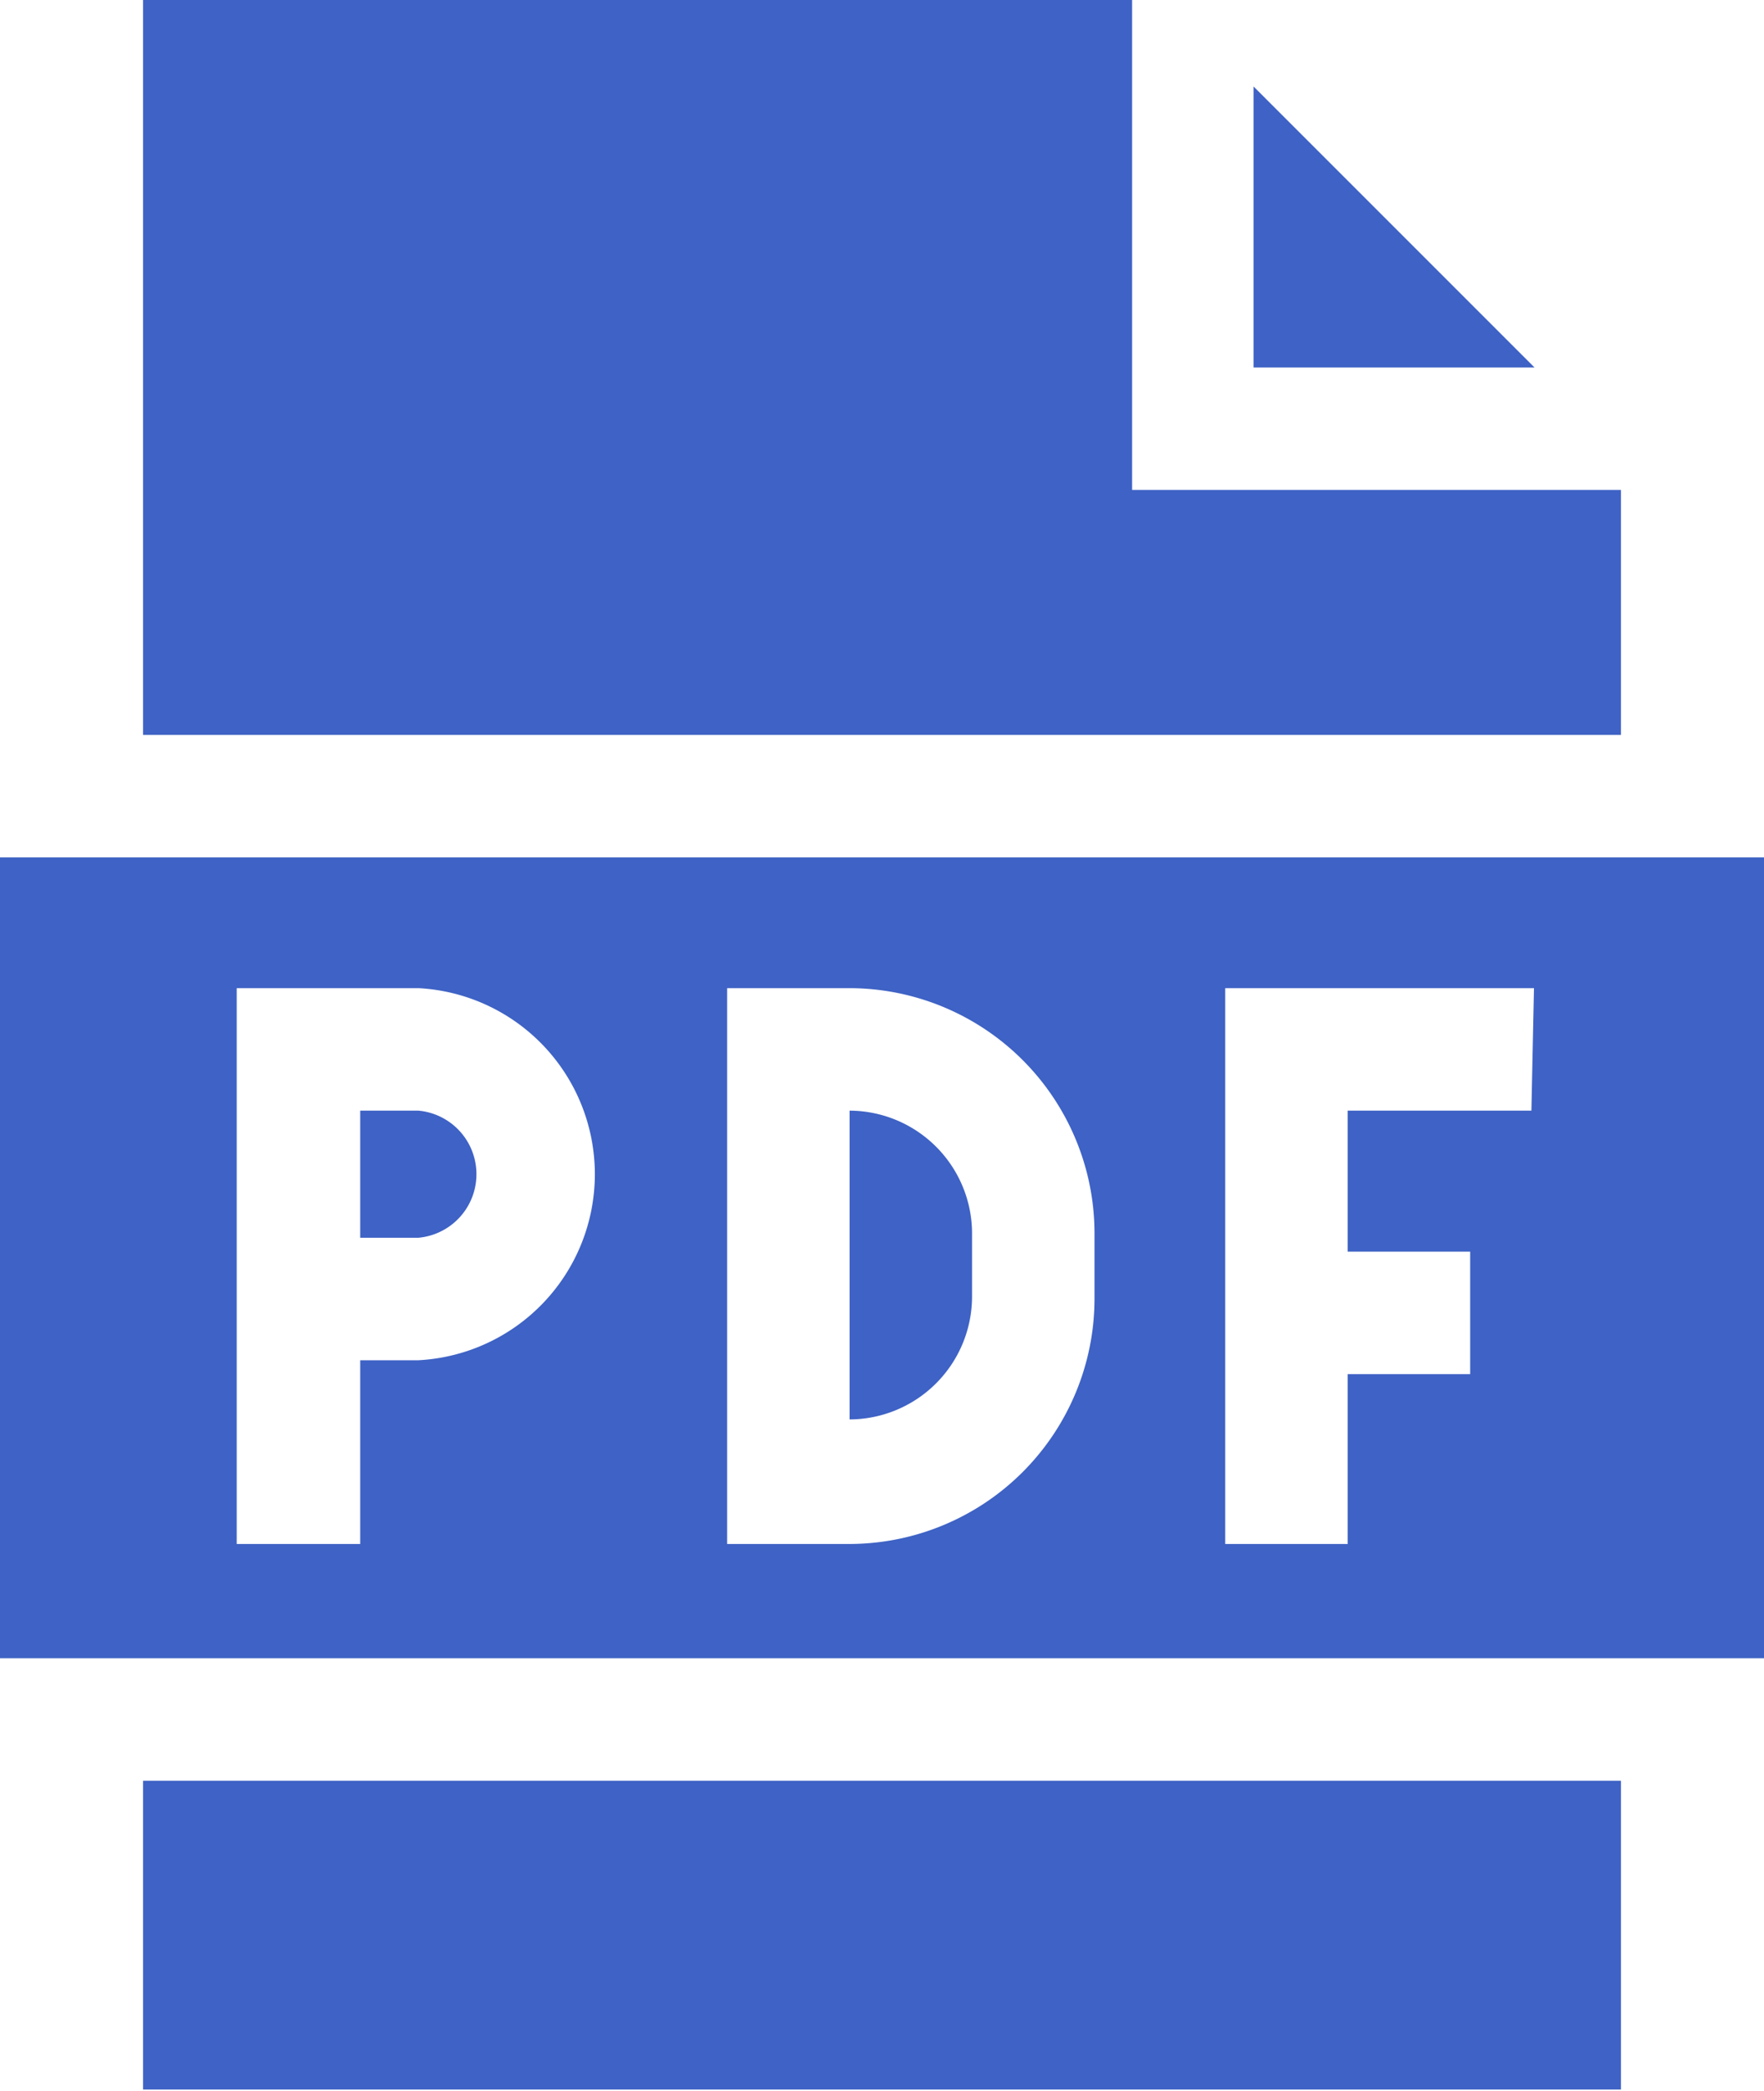 <svg xmlns="http://www.w3.org/2000/svg" viewBox="0 0 34.28 40.63"><defs><style>.cls-1{fill:#3e62c5;}</style></defs><g id="レイヤー_2" data-name="レイヤー 2"><g id="レイヤー_1-2" data-name="レイヤー 1"><path class="cls-1" d="M8.13,21.58H7v2.47H8.13a1.24,1.24,0,0,0,0-2.47Z"/><path class="cls-1" d="M2.78,34.6H31.5v6H2.78Z"/><path class="cls-1" d="M31.5,9.52H22V0H2.78V14.28H31.5Z"/><path class="cls-1" d="M24.36,1.68V7.14h5.46Z"/><path class="cls-1" d="M16.51,21.58v6a2.39,2.39,0,0,0,2.38-2.38V24A2.39,2.39,0,0,0,16.51,21.58Z"/><path class="cls-1" d="M0,16.66V32.22H34.28V16.66Zm8.13,9.77H7V30H4.6V19.2H8.13a3.62,3.62,0,0,1,0,7.23Zm13.14-1.19A4.77,4.77,0,0,1,16.51,30H14.13V19.2h2.38A4.77,4.77,0,0,1,21.27,24Zm8.49-3.66H26.19v2.74h2.38V26.7H26.19V30H23.81V19.2h6Z"/></g></g></svg>